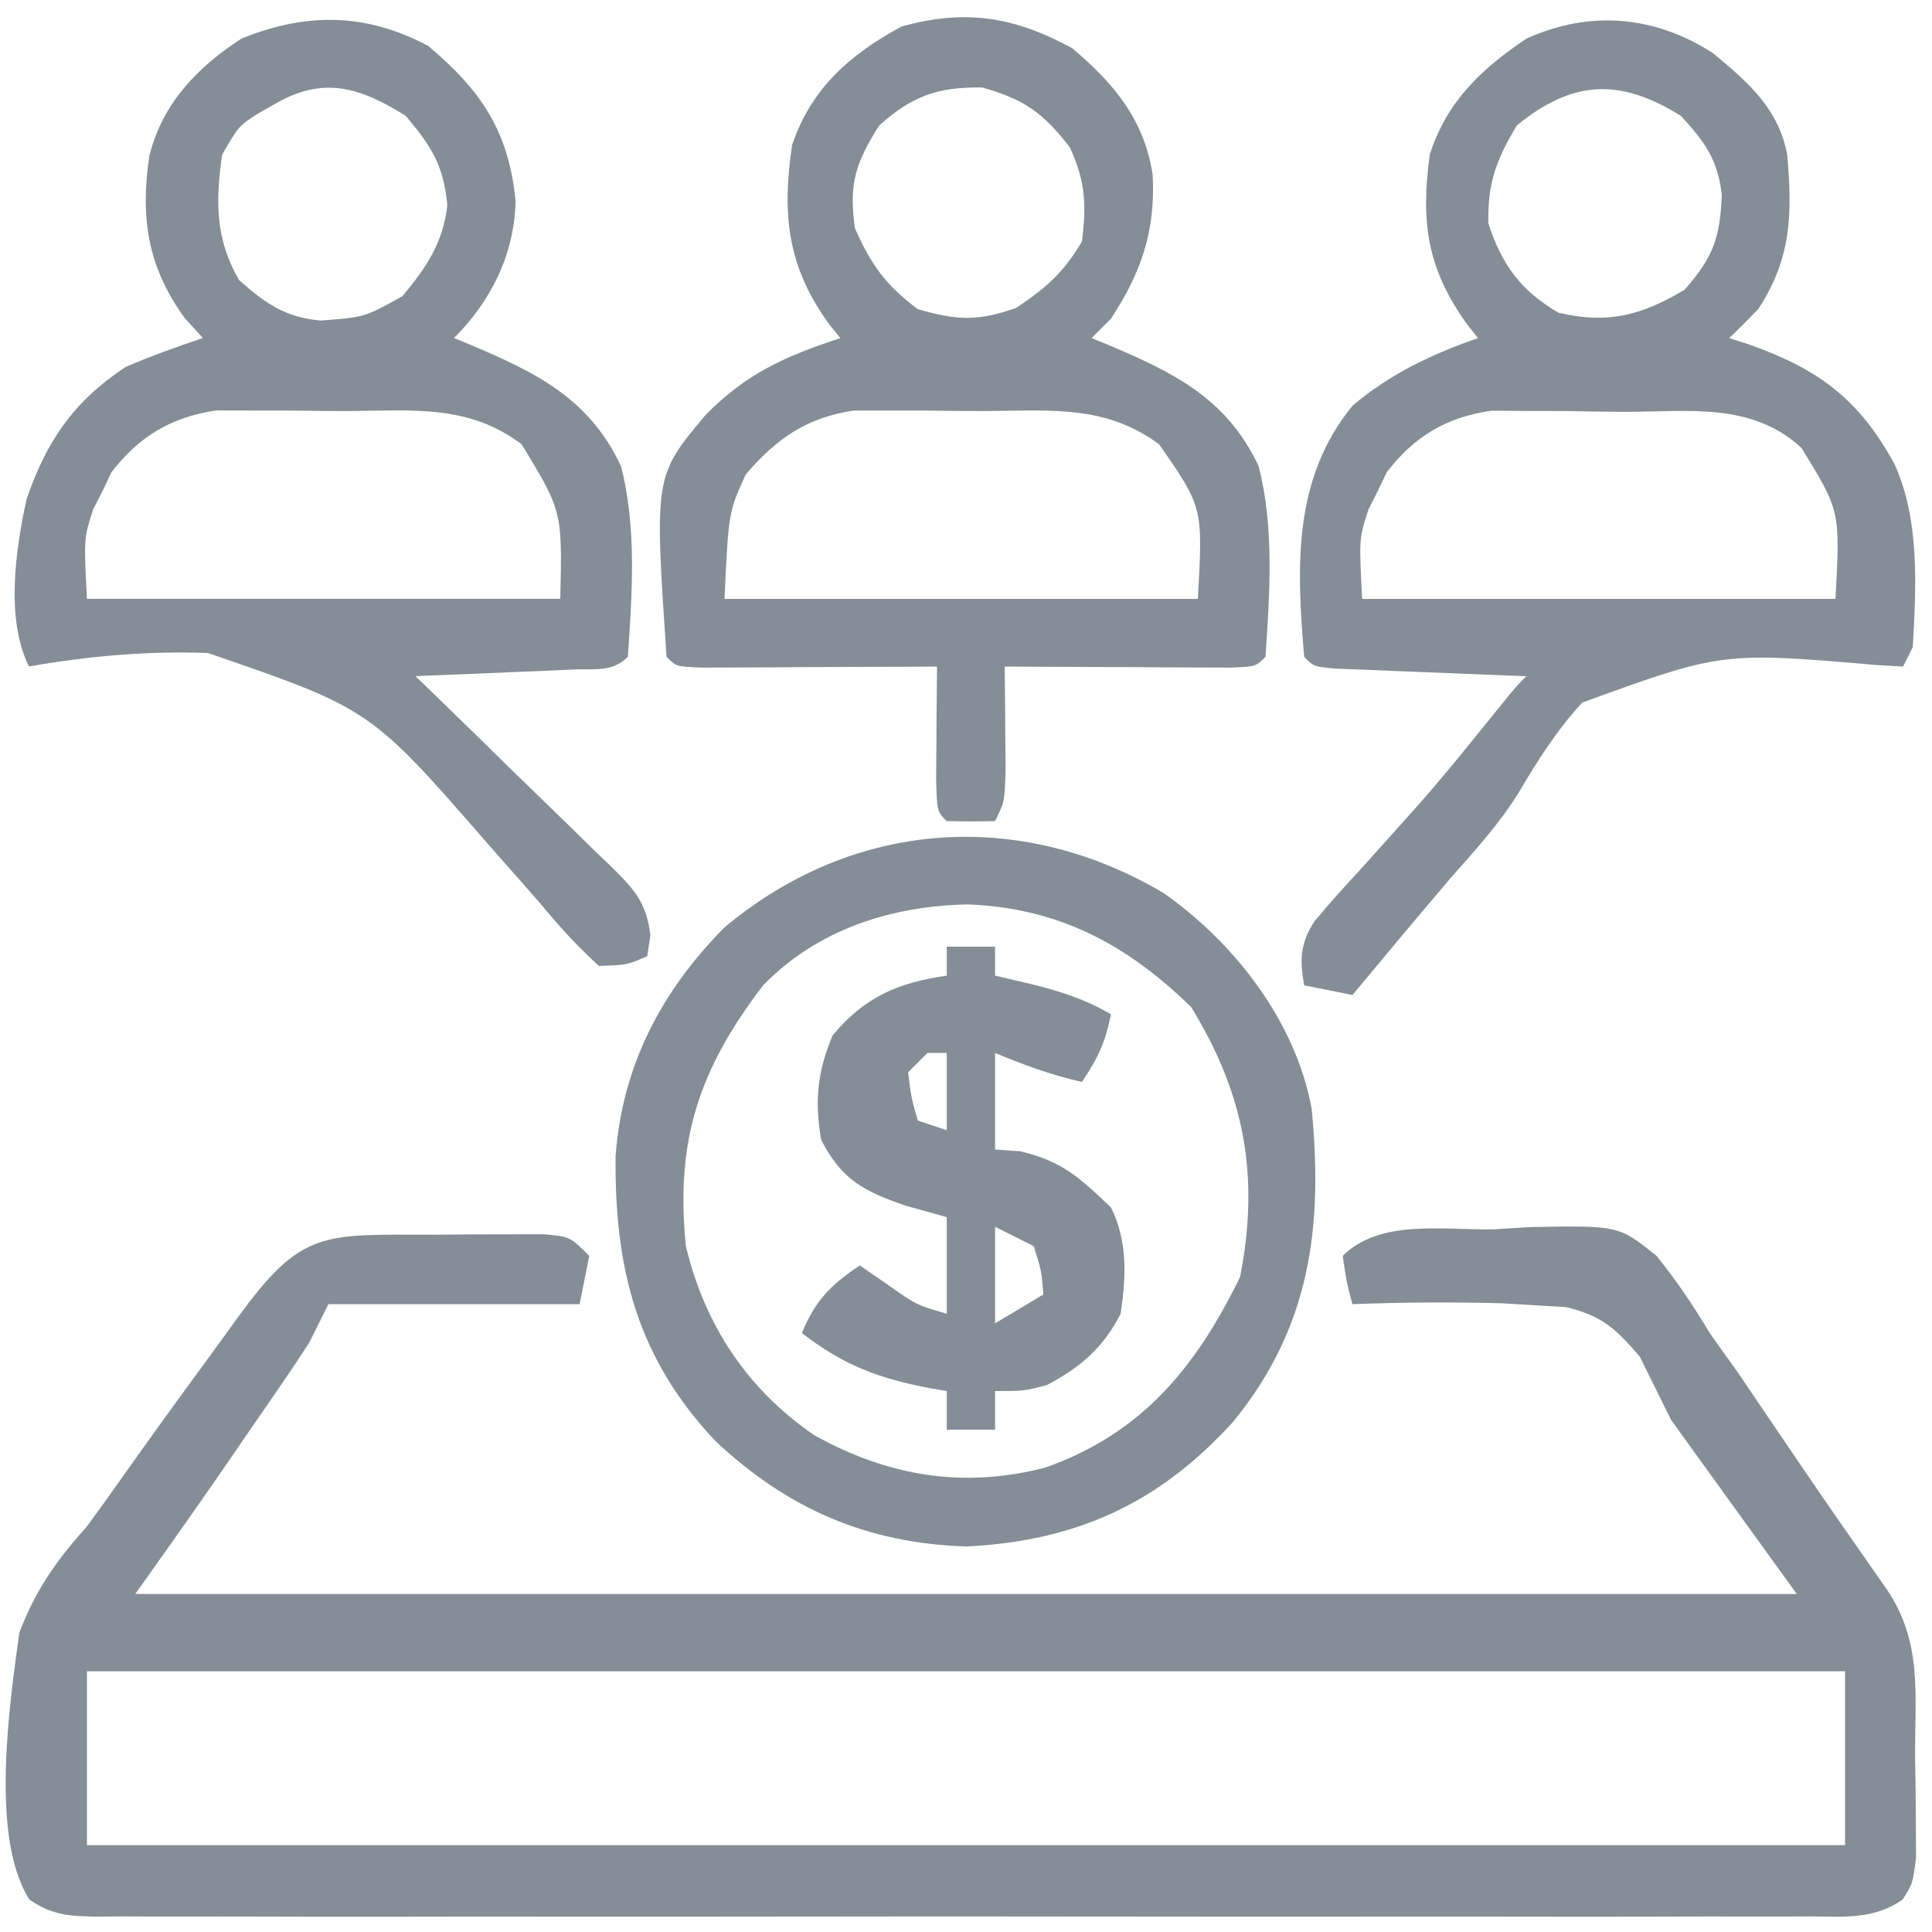 <svg width="24" height="24" viewBox="0 0 24 24" fill="none" xmlns="http://www.w3.org/2000/svg">
<g clip-path="url(#clip0_3430_14990)">
<path d="M5.392 15.338C5.55 15.337 5.707 15.335 5.87 15.334C6.095 15.333 6.095 15.333 6.325 15.333C6.464 15.332 6.603 15.332 6.746 15.332C7.08 15.361 7.08 15.361 7.32 15.601C7.28 15.799 7.24 15.997 7.2 16.201C6.17 16.201 5.14 16.201 4.08 16.201C4 16.359 3.921 16.517 3.84 16.681C3.728 16.855 3.613 17.026 3.496 17.197C3.429 17.294 3.362 17.392 3.293 17.492C3.189 17.644 3.189 17.644 3.082 17.798C3.014 17.898 2.945 17.997 2.875 18.1C2.482 18.671 2.083 19.236 1.68 19.801C8.491 19.801 15.302 19.801 22.32 19.801C21.805 19.088 21.29 18.375 20.76 17.641C20.631 17.381 20.502 17.121 20.37 16.853C20.072 16.505 19.901 16.345 19.453 16.237C19.328 16.229 19.203 16.222 19.074 16.215C18.938 16.206 18.802 16.198 18.663 16.19C18.041 16.173 17.421 16.177 16.8 16.201C16.725 15.916 16.725 15.916 16.68 15.601C17.141 15.139 17.933 15.284 18.555 15.271C18.706 15.262 18.857 15.253 19.012 15.243C20.108 15.223 20.108 15.223 20.578 15.601C20.828 15.909 21.036 16.221 21.24 16.561C21.354 16.722 21.468 16.883 21.584 17.043C21.687 17.194 21.79 17.346 21.892 17.498C22.004 17.663 22.116 17.828 22.228 17.993C22.283 18.074 22.338 18.155 22.395 18.239C22.738 18.743 23.089 19.243 23.438 19.743C23.885 20.402 23.786 21.055 23.79 21.833C23.793 22.05 23.793 22.05 23.797 22.272C23.798 22.479 23.798 22.479 23.799 22.691C23.8 22.819 23.801 22.946 23.802 23.077C23.76 23.401 23.76 23.401 23.634 23.598C23.277 23.846 22.912 23.81 22.493 23.806C22.4 23.807 22.307 23.808 22.211 23.808C21.898 23.809 21.585 23.808 21.271 23.807C21.047 23.808 20.823 23.808 20.599 23.809C19.99 23.811 19.38 23.81 18.771 23.809C18.134 23.808 17.497 23.809 16.86 23.809C15.79 23.81 14.721 23.809 13.651 23.808C12.413 23.806 11.175 23.806 9.938 23.808C8.876 23.81 7.814 23.81 6.753 23.809C6.118 23.809 5.484 23.808 4.849 23.81C4.253 23.811 3.656 23.81 3.06 23.808C2.84 23.807 2.621 23.808 2.402 23.808C2.103 23.809 1.805 23.808 1.506 23.806C1.419 23.807 1.331 23.808 1.241 23.809C0.892 23.805 0.657 23.801 0.366 23.597C-0.129 22.829 0.121 21.154 0.24 20.281C0.449 19.739 0.696 19.392 1.08 18.961C1.273 18.699 1.461 18.434 1.648 18.169C1.849 17.885 2.053 17.603 2.258 17.322C2.489 17.006 2.72 16.69 2.949 16.373C3.751 15.265 4.01 15.339 5.392 15.338ZM1.08 20.761C1.08 21.473 1.08 22.186 1.08 22.921C8.287 22.921 15.494 22.921 22.92 22.921C22.92 22.208 22.92 21.495 22.92 20.761C15.712 20.761 8.505 20.761 1.08 20.761Z" fill="#858D96"/>
<path d="M5.317 0.569C5.98 1.124 6.32 1.634 6.405 2.497C6.39 3.157 6.103 3.736 5.64 4.199C5.711 4.228 5.782 4.258 5.855 4.288C6.666 4.632 7.317 4.949 7.713 5.788C7.912 6.551 7.852 7.378 7.8 8.159C7.606 8.354 7.385 8.306 7.117 8.317C7.003 8.322 6.89 8.327 6.773 8.333C6.654 8.337 6.535 8.342 6.412 8.347C6.293 8.352 6.173 8.357 6.05 8.363C5.753 8.375 5.456 8.388 5.16 8.399C5.247 8.483 5.334 8.568 5.424 8.654C5.748 8.967 6.069 9.282 6.39 9.597C6.529 9.733 6.669 9.869 6.809 10.004C7.011 10.198 7.21 10.394 7.41 10.591C7.473 10.651 7.536 10.711 7.601 10.772C7.885 11.056 8.033 11.216 8.079 11.622C8.066 11.707 8.053 11.792 8.04 11.879C7.785 11.988 7.785 11.988 7.44 11.999C7.167 11.749 6.949 11.512 6.716 11.228C6.572 11.063 6.428 10.899 6.283 10.736C6.208 10.65 6.132 10.564 6.054 10.476C4.602 8.807 4.602 8.807 2.584 8.112C1.837 8.084 1.094 8.15 0.36 8.279C0.067 7.694 0.193 6.828 0.33 6.202C0.575 5.48 0.921 4.98 1.56 4.559C1.876 4.422 2.192 4.31 2.52 4.199C2.446 4.118 2.371 4.036 2.295 3.952C1.83 3.31 1.743 2.704 1.855 1.936C2.02 1.283 2.448 0.838 3 0.479C3.812 0.151 4.545 0.161 5.317 0.569ZM3.405 1.297C3.334 1.337 3.263 1.378 3.19 1.419C2.964 1.569 2.964 1.569 2.76 1.919C2.676 2.495 2.674 2.972 2.97 3.479C3.293 3.767 3.545 3.944 3.982 3.982C4.53 3.941 4.53 3.941 4.999 3.679C5.3 3.32 5.504 3.014 5.557 2.549C5.509 2.049 5.362 1.822 5.04 1.439C4.465 1.08 4.012 0.94 3.405 1.297ZM1.384 5.867C1.33 5.981 1.33 5.981 1.275 6.097C1.237 6.172 1.199 6.247 1.159 6.324C1.041 6.686 1.041 6.686 1.08 7.439C3.02 7.439 4.961 7.439 6.96 7.439C6.985 6.351 6.985 6.351 6.48 5.519C5.817 5.021 5.134 5.101 4.336 5.106C4.088 5.107 3.841 5.103 3.593 5.1C3.436 5.1 3.279 5.1 3.116 5.1C2.902 5.1 2.902 5.1 2.682 5.099C2.126 5.182 1.729 5.42 1.384 5.867Z" fill="#858D96"/>
<path d="M21.283 0.663C21.715 1.022 22.095 1.35 22.201 1.92C22.266 2.649 22.256 3.21 21.841 3.84C21.723 3.962 21.604 4.082 21.481 4.2C21.559 4.225 21.638 4.25 21.718 4.276C22.585 4.581 23.095 4.956 23.535 5.767C23.85 6.46 23.803 7.293 23.761 8.04C23.721 8.119 23.682 8.198 23.641 8.28C23.543 8.275 23.445 8.27 23.345 8.264C21.394 8.096 21.394 8.096 19.656 8.727C19.342 9.067 19.099 9.448 18.866 9.846C18.622 10.239 18.314 10.574 18.009 10.92C17.905 11.042 17.801 11.165 17.698 11.288C17.6 11.404 17.502 11.52 17.401 11.64C17.201 11.88 17.001 12.12 16.801 12.36C16.603 12.32 16.405 12.281 16.201 12.24C16.144 11.925 16.152 11.715 16.33 11.443C16.518 11.217 16.714 11.001 16.914 10.785C17.057 10.626 17.2 10.466 17.343 10.307C17.413 10.228 17.484 10.15 17.557 10.069C17.936 9.644 18.29 9.2 18.648 8.757C18.841 8.52 18.841 8.52 18.961 8.4C18.882 8.397 18.802 8.394 18.721 8.391C18.363 8.377 18.006 8.362 17.649 8.348C17.524 8.343 17.399 8.338 17.27 8.333C17.151 8.328 17.033 8.323 16.91 8.318C16.8 8.314 16.69 8.309 16.577 8.305C16.321 8.28 16.321 8.28 16.201 8.16C16.107 7.046 16.056 5.952 16.801 5.04C17.263 4.648 17.79 4.397 18.361 4.2C18.318 4.146 18.274 4.092 18.23 4.036C17.729 3.342 17.646 2.764 17.761 1.92C17.972 1.262 18.398 0.859 18.961 0.48C19.749 0.123 20.557 0.192 21.283 0.663ZM18.841 1.56C18.584 1.993 18.479 2.272 18.489 2.775C18.657 3.291 18.89 3.607 19.359 3.885C19.974 4.028 20.388 3.919 20.926 3.6C21.285 3.19 21.365 2.959 21.389 2.426C21.343 1.988 21.176 1.758 20.881 1.44C20.126 0.968 19.535 0.99 18.841 1.56ZM17.226 5.867C17.172 5.981 17.172 5.981 17.116 6.098C17.078 6.173 17.04 6.248 17.001 6.325C16.882 6.687 16.882 6.687 16.921 7.44C18.861 7.44 20.802 7.44 22.801 7.44C22.86 6.347 22.86 6.347 22.379 5.565C21.762 4.994 20.977 5.115 20.186 5.116C19.938 5.115 19.689 5.111 19.441 5.106C19.283 5.106 19.125 5.105 18.962 5.105C18.818 5.104 18.674 5.103 18.526 5.102C17.968 5.182 17.571 5.419 17.226 5.867Z" fill="#858D96"/>
<path d="M13.32 0.6C13.838 1.035 14.214 1.487 14.319 2.172C14.355 2.866 14.18 3.382 13.8 3.96C13.721 4.039 13.642 4.118 13.56 4.2C13.631 4.229 13.702 4.258 13.776 4.288C14.587 4.632 15.238 4.95 15.634 5.788C15.832 6.551 15.773 7.379 15.72 8.16C15.6 8.28 15.6 8.28 15.3 8.293C15.17 8.293 15.04 8.292 14.906 8.292C14.696 8.291 14.696 8.291 14.481 8.29C14.333 8.289 14.185 8.288 14.033 8.287C13.81 8.287 13.81 8.287 13.584 8.286C13.216 8.284 12.848 8.282 12.48 8.28C12.482 8.398 12.483 8.517 12.485 8.639C12.486 8.793 12.487 8.946 12.488 9.105C12.489 9.258 12.491 9.411 12.492 9.569C12.48 9.96 12.48 9.96 12.36 10.2C12.161 10.205 11.96 10.205 11.76 10.2C11.64 10.08 11.64 10.08 11.629 9.674C11.63 9.507 11.631 9.34 11.633 9.172C11.633 9.087 11.634 9.002 11.634 8.914C11.636 8.703 11.638 8.491 11.64 8.28C11.543 8.28 11.445 8.281 11.345 8.282C10.906 8.284 10.467 8.286 10.028 8.287C9.874 8.288 9.721 8.289 9.563 8.29C9.417 8.291 9.271 8.291 9.121 8.292C8.986 8.292 8.851 8.293 8.711 8.293C8.4 8.28 8.4 8.28 8.28 8.16C8.129 5.915 8.129 5.915 8.76 5.16C9.271 4.637 9.76 4.423 10.44 4.2C10.397 4.147 10.354 4.095 10.309 4.04C9.783 3.321 9.71 2.675 9.84 1.8C10.076 1.099 10.561 0.674 11.198 0.33C11.992 0.108 12.603 0.207 13.32 0.6ZM10.92 1.56C10.624 2.035 10.544 2.279 10.62 2.835C10.825 3.295 10.998 3.536 11.4 3.84C11.886 3.981 12.145 3.993 12.623 3.825C12.996 3.576 13.212 3.387 13.44 3C13.498 2.536 13.484 2.256 13.29 1.83C12.958 1.402 12.729 1.236 12.203 1.087C11.65 1.078 11.332 1.191 10.92 1.56ZM9.263 5.895C9.05 6.364 9.05 6.364 9 7.44C10.941 7.44 12.881 7.44 14.88 7.44C14.944 6.303 14.944 6.303 14.4 5.52C13.731 5.027 13.059 5.101 12.257 5.106C12.009 5.107 11.762 5.104 11.514 5.1C11.357 5.1 11.199 5.1 11.037 5.1C10.822 5.1 10.822 5.1 10.603 5.1C10.021 5.187 9.642 5.45 9.263 5.895Z" fill="#858D96"/>
<path d="M14.452 11.092C15.337 11.713 16.096 12.689 16.294 13.774C16.437 15.249 16.277 16.493 15.314 17.667C14.397 18.673 13.38 19.141 12.01 19.211C10.769 19.173 9.781 18.742 8.884 17.898C7.909 16.861 7.633 15.753 7.647 14.361C7.731 13.237 8.213 12.316 9 11.52C10.595 10.187 12.657 10.032 14.452 11.092ZM9.48 12.24C8.684 13.283 8.388 14.161 8.52 15.48C8.755 16.46 9.281 17.257 10.114 17.828C11.031 18.338 11.961 18.494 12.982 18.232C14.187 17.807 14.856 16.986 15.405 15.862C15.65 14.609 15.461 13.592 14.797 12.51C13.994 11.728 13.153 11.281 12.03 11.235C11.074 11.252 10.158 11.543 9.48 12.24Z" fill="#858D96"/>
<path d="M11.761 11.76C11.959 11.76 12.157 11.76 12.361 11.76C12.361 11.879 12.361 11.997 12.361 12.12C12.509 12.154 12.658 12.189 12.811 12.225C13.168 12.313 13.481 12.413 13.801 12.6C13.727 12.955 13.65 13.125 13.441 13.44C13.063 13.356 12.718 13.229 12.361 13.08C12.361 13.476 12.361 13.872 12.361 14.28C12.517 14.291 12.517 14.291 12.676 14.302C13.202 14.429 13.412 14.629 13.801 15C14.01 15.419 13.989 15.863 13.921 16.32C13.71 16.736 13.42 16.988 13.006 17.205C12.721 17.28 12.721 17.28 12.361 17.28C12.361 17.438 12.361 17.597 12.361 17.76C12.163 17.76 11.965 17.76 11.761 17.76C11.761 17.601 11.761 17.443 11.761 17.28C11.691 17.268 11.622 17.256 11.55 17.244C10.909 17.122 10.478 16.958 9.961 16.56C10.128 16.156 10.318 15.961 10.681 15.72C10.792 15.796 10.904 15.873 11.018 15.952C11.382 16.21 11.382 16.21 11.761 16.32C11.761 15.924 11.761 15.528 11.761 15.12C11.593 15.073 11.424 15.026 11.251 14.977C10.74 14.803 10.456 14.658 10.201 14.16C10.117 13.68 10.154 13.311 10.343 12.862C10.738 12.386 11.156 12.206 11.761 12.12C11.761 12.001 11.761 11.882 11.761 11.76ZM11.521 13.08C11.442 13.159 11.363 13.238 11.281 13.32C11.319 13.632 11.319 13.632 11.401 13.92C11.52 13.959 11.639 13.999 11.761 14.04C11.761 13.723 11.761 13.406 11.761 13.08C11.682 13.08 11.602 13.08 11.521 13.08ZM12.361 15.24C12.361 15.636 12.361 16.032 12.361 16.44C12.559 16.321 12.757 16.202 12.961 16.08C12.938 15.786 12.938 15.786 12.841 15.48C12.682 15.401 12.524 15.321 12.361 15.24Z" fill="#858D96"/>
</g>
<defs>
<clipPath id="clip0_3430_14990">
<rect width="24" height="24" fill="white"/>
</clipPath>
</defs>
</svg>
